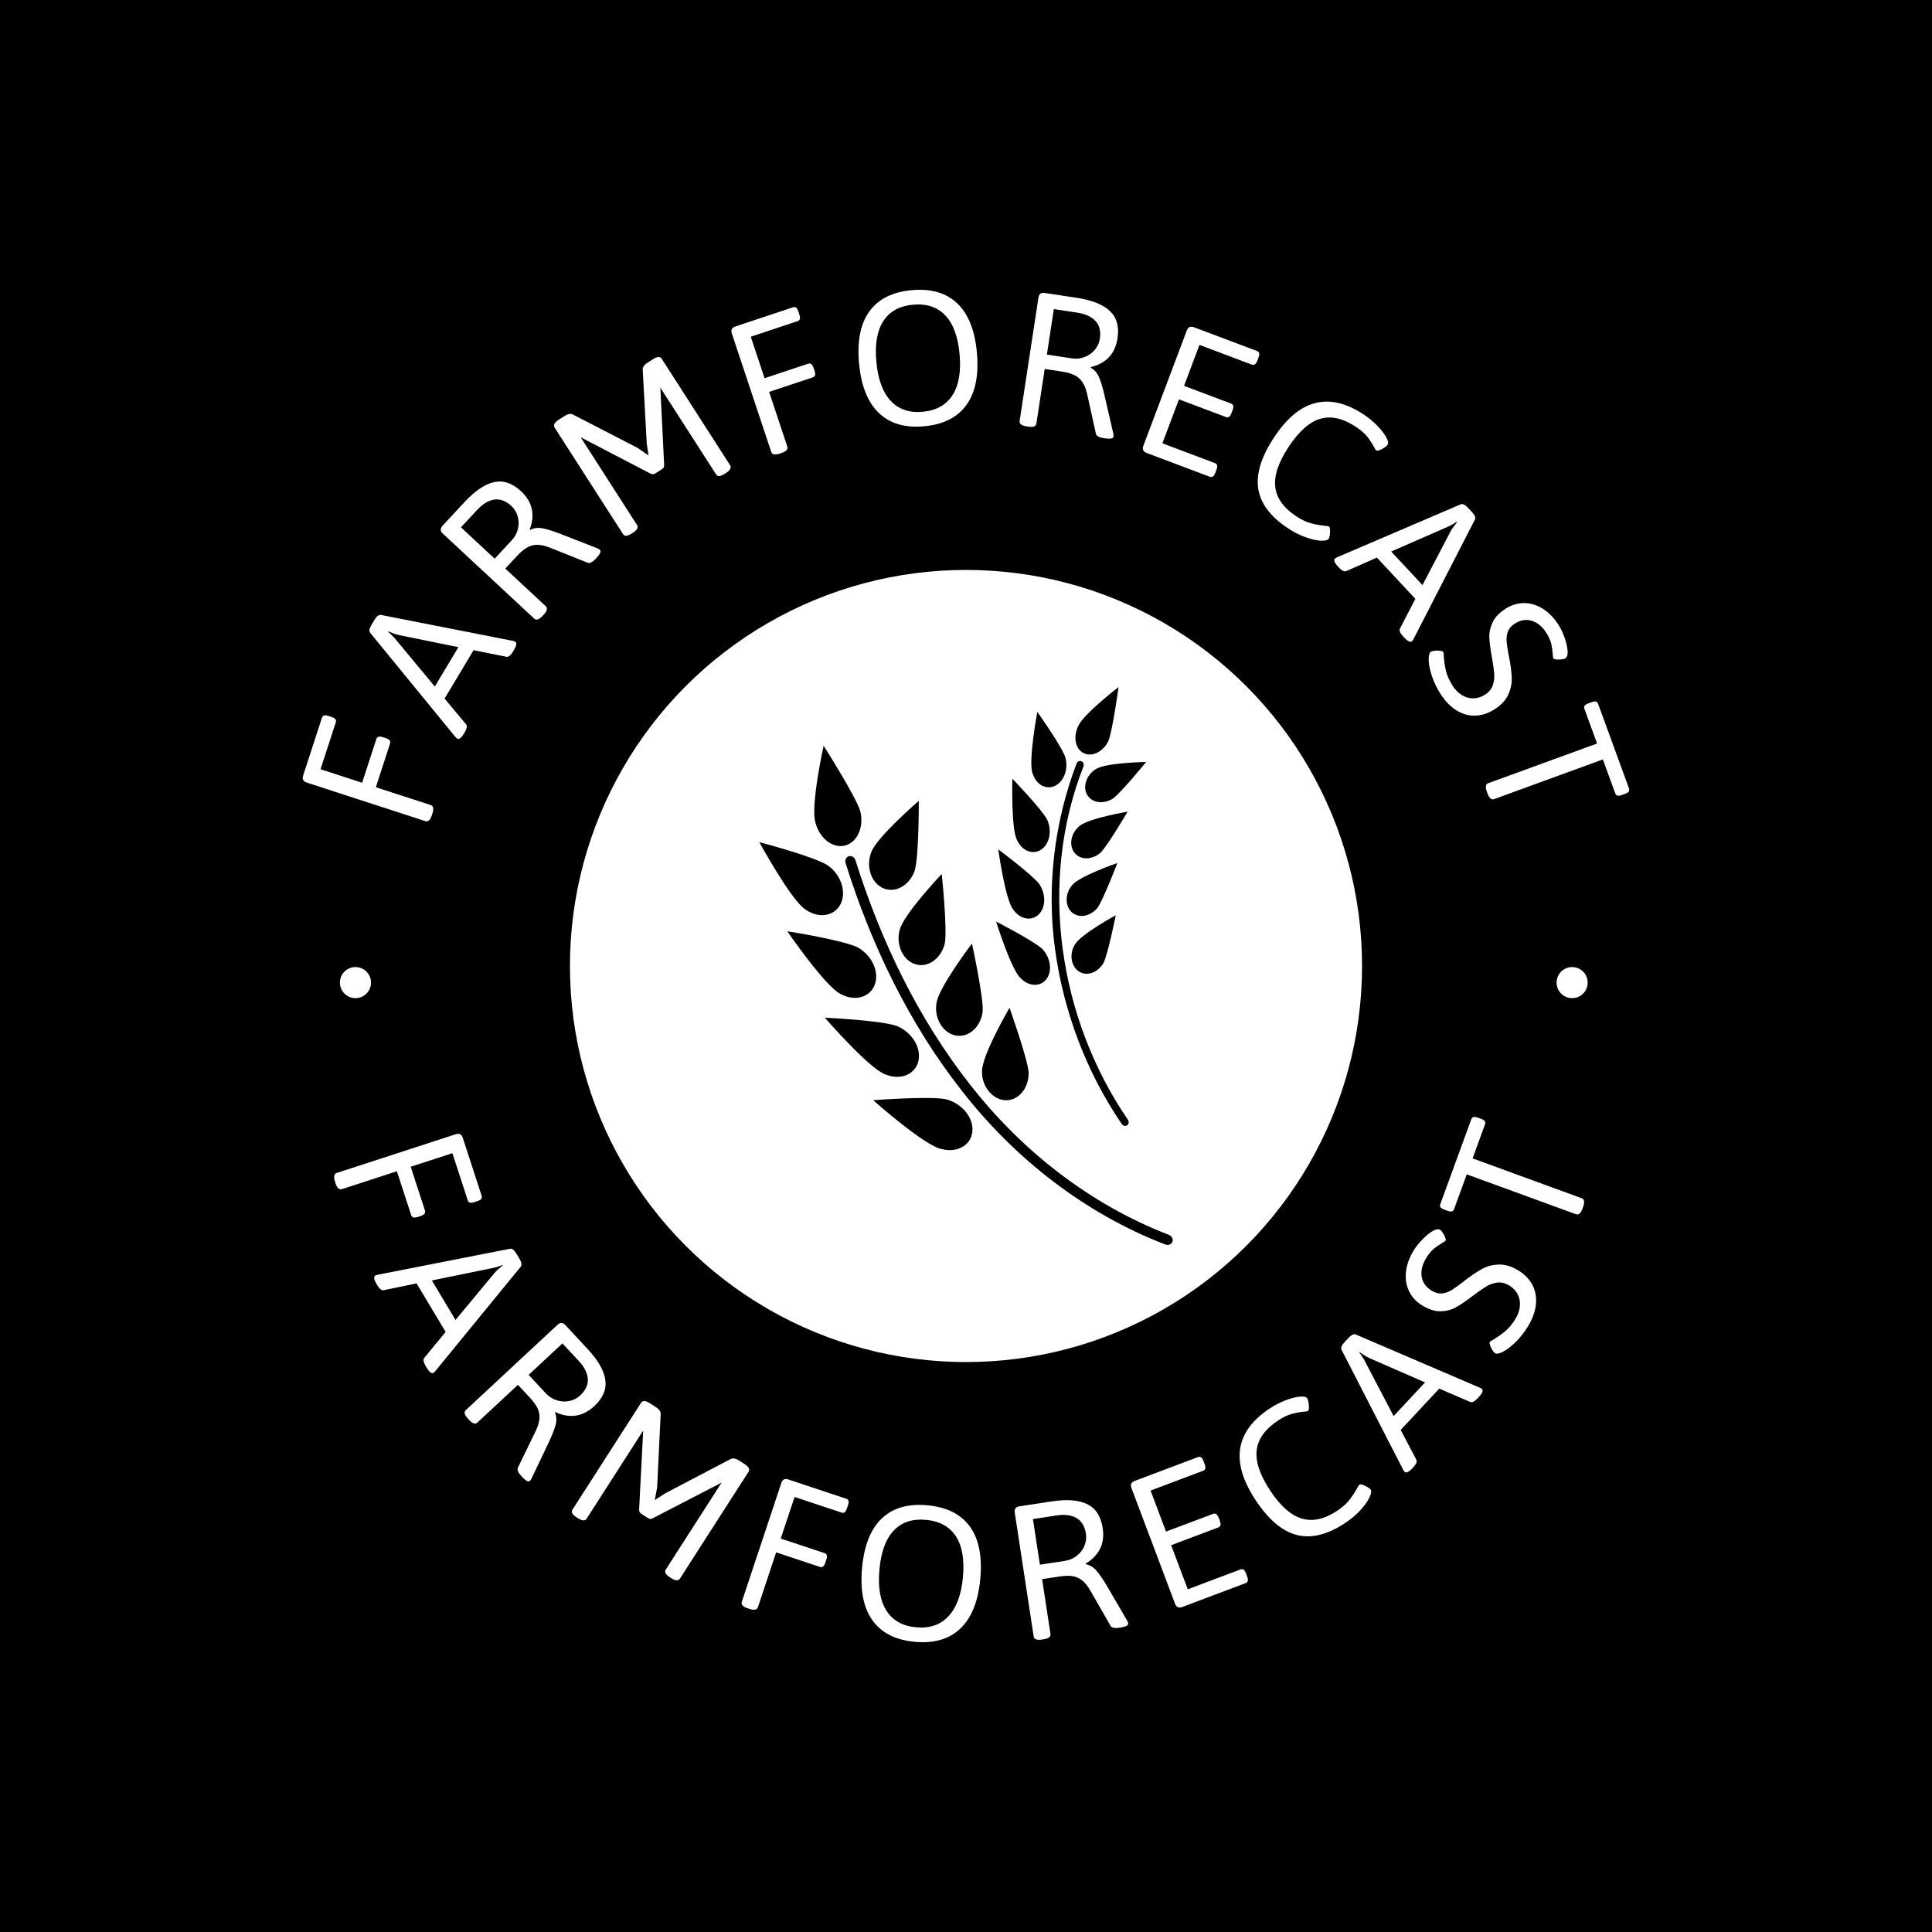 <svg xmlns="http://www.w3.org/2000/svg" version="1.1" xmlns:xlink="http://www.w3.org/1999/xlink" xmlns:svgjs="http://svgjs.dev/svgjs" width="1000" height="1000" viewBox="0 0 1000 1000"><rect width="1000" height="1000" fill="#000000"></rect><g transform="matrix(0.7,0,0,0.7,150,150)"><svg viewBox="0 0 280 280" data-background-color="#c9efc7" preserveAspectRatio="xMidYMid meet" height="1000" width="1000" xmlns="http://www.w3.org/2000/svg" xmlns:xlink="http://www.w3.org/1999/xlink"><g id="tight-bounds" transform="matrix(1,0,0,1,0,-0)"><svg viewBox="0 0 280 280" height="280" width="280"><g><svg viewBox="0 0 280 280" height="280" width="280"><g><svg viewBox="0 0 280 280" height="280" width="280"><g id="textblocktransform"><svg viewBox="0 0 280 280" height="280" width="280" id="textblock"><g><svg viewBox="0 0 280 280" height="280" width="280"><g transform="matrix(1,0,0,1,57.504,57.504)"><svg viewBox="0 0 164.992 164.992" height="164.992" width="164.992"><g><circle r="82" cx="82.496" cy="82.496" fill="#ffffff" data-fill-palette-color="accent"></circle><svg xmlns="http://www.w3.org/2000/svg" xmlns:xlink="http://www.w3.org/1999/xlink" version="1.1" x="24.749" y="24.749" viewBox="0 0 74.111 100" enable-background="new 0 0 74.11 100" xml:space="preserve" width="115.494" height="115.494" class="icon-o-0" data-fill-palette-color="quaternary" id="o-0"><g fill="#c9efc7" data-fill-palette-color="quaternary"><path d="M18.097 22.218c0.693 2.759-0.427 5.502-2.626 6.156-2.191 0.652-4.675-1.178-5.417-4.127-0.892-2.995 1.478-13.728 1.478-13.728S17.29 19.561 18.097 22.218z" fill="#000000" data-fill-palette-color="quaternary"></path><path d="M27.847 32.956c-0.911 2.538-3.361 4.022-5.549 3.134-2.194-0.88-3.237-3.848-2.239-6.453 0.935-2.694 8.533-9.238 8.533-9.238S28.637 30.378 27.847 32.956z" fill="#000000" data-fill-palette-color="quaternary"></path><path d="M33.248 45.991c-0.641 2.604-2.9 4.348-5.178 3.717-2.272-0.628-3.631-3.466-2.909-6.156 0.65-2.776 7.544-10.049 7.544-10.049S33.753 43.37 33.248 45.991z" fill="#000000" data-fill-palette-color="quaternary"></path><path d="M40.043 58.155c-0.323 2.635-2.337 4.66-4.672 4.331-2.329-0.327-4.034-2.971-3.624-5.723 0.313-2.836 6.376-10.787 6.376-10.787S40.216 55.519 40.043 58.155z" fill="#000000" data-fill-palette-color="quaternary"></path><path d="M8.262 39.868c2.434 1.706 5.239 1.179 6.32-0.987 1.073-2.169 0.091-5.155-2.224-6.862C10.035 30.422 0 27.798 0 27.798S5.732 38.269 8.262 39.868z" fill="#000000" data-fill-palette-color="quaternary"></path><path d="M14.532 54.995c2.612 1.45 5.351 0.607 6.175-1.666 0.827-2.279-0.473-5.142-2.956-6.604-2.478-1.347-12.733-2.944-12.733-2.944S11.818 53.663 14.532 54.995z" fill="#000000" data-fill-palette-color="quaternary"></path><path d="M22.606 69.437c2.794 1.136 5.399-0.057 5.923-2.423 0.525-2.375-1.125-5.052-3.763-6.222-2.622-1.038-13.017-1.526-13.017-1.526S19.71 68.447 22.606 69.437z" fill="#000000" data-fill-palette-color="quaternary"></path><path d="M48.294 69.096c0.031 2.639-1.629 4.927-3.992 4.97-2.342 0.03-4.406-2.345-4.378-5.11-0.096-2.854 4.933-11.467 4.933-11.467S48.068 66.499 48.294 69.096z" fill="#000000" data-fill-palette-color="quaternary"></path><path d="M32.708 82.821c2.942 0.75 5.357-0.846 5.502-3.26 0.16-2.438-1.854-4.852-4.643-5.651-2.747-0.65-13.156 0.148-13.156 0.148S29.645 82.279 32.708 82.821z" fill="#000000" data-fill-palette-color="quaternary"></path><path d="M72.775 99.921c-14.424-5.55-27.001-15.413-36.452-27.534C26.8 60.266 20.065 46.183 15.472 31.569c-0.167-0.541 0.092-1.099 0.58-1.247l0 0c0.487-0.148 1.015 0.163 1.18 0.696l0 0c4.536 14.438 11.189 28.328 20.54 40.227 9.285 11.903 21.573 21.529 35.674 26.958 0.515 0.203 0.789 0.754 0.611 1.231l0 0C73.877 99.912 73.304 100.13 72.775 99.921L72.775 99.921z" fill="#000000" data-fill-palette-color="quaternary"></path></g><g fill="#c9efc7" data-fill-palette-color="quaternary"><path d="M62.6 9.624c-0.882 1.857-2.75 2.904-4.303 2.284-1.542-0.613-2.121-2.816-1.156-4.854C58.027 4.886 64.407 0 64.407 0S63.331 7.775 62.6 9.624z" fill="#000000" data-fill-palette-color="quaternary"></path><path d="M63.407 19.978c-1.613 1.032-3.698 0.857-4.591-0.599-0.922-1.459-0.188-3.644 1.53-4.685 1.759-1.143 9.006-1.27 9.006-1.27S64.946 18.839 63.407 19.978z" fill="#000000" data-fill-palette-color="quaternary"></path><path d="M61.215 29.654c-1.422 1.271-3.508 1.442-4.626 0.153-1.145-1.286-0.785-3.563 0.759-4.855 1.529-1.418 8.676-2.614 8.676-2.614S62.539 28.276 61.215 29.654z" fill="#000000" data-fill-palette-color="quaternary"></path><path d="M60.661 39.531c-1.203 1.492-3.207 2.006-4.543 0.921-1.323-1.079-1.373-3.383-0.06-4.914 1.285-1.656 8.128-3.993 8.128-3.993S61.738 37.941 60.661 39.531z" fill="#000000" data-fill-palette-color="quaternary"></path><path d="M48.992 15.466c0.659 2.127 2.528 3.018 4.108 2.198 1.557-0.833 2.332-3.001 1.767-5.053-0.613-1.955-5.025-8.168-5.025-8.168S48.176 13.356 48.992 15.466z" fill="#000000" data-fill-palette-color="quaternary"></path><path d="M46.259 27.545c0.996 2.001 2.986 2.572 4.411 1.503 1.403-1.079 1.808-3.345 0.938-5.284-0.946-1.835-6.234-7.333-6.234-7.333S45.093 25.594 46.259 27.545z" fill="#000000" data-fill-palette-color="quaternary"></path><path d="M45.561 39.939c1.304 1.807 3.385 2.038 4.594 0.748 1.224-1.297 1.22-3.598 0.045-5.367-1.226-1.648-7.353-6.22-7.353-6.22S44.087 38.219 45.561 39.939z" fill="#000000" data-fill-palette-color="quaternary"></path><path d="M61.737 49.402c-0.937 1.675-2.85 2.505-4.33 1.644-1.486-0.854-1.904-3.12-0.861-4.848 0.997-1.845 7.358-5.294 7.358-5.294S62.548 47.648 61.737 49.402z" fill="#000000" data-fill-palette-color="quaternary"></path><path d="M46.902 52.242c1.583 1.562 3.658 1.462 4.657-0.006 0.993-1.473 0.621-3.744-0.828-5.292-1.479-1.424-8.275-4.908-8.275-4.908S45.181 50.792 46.902 52.242z" fill="#000000" data-fill-palette-color="quaternary"></path><path d="M64.979 78.329c-6.371-9.34-10.425-20.146-11.957-31.316-1.539-11.178-0.151-22.721 3.834-33.261 0.138-0.393 0.55-0.593 0.893-0.46l0 0c0.348 0.135 0.497 0.546 0.362 0.931l0 0c-8.123 20.736-4.498 45.102 7.961 63.33 0.232 0.328 0.185 0.762-0.106 0.989l0 0C65.672 78.77 65.222 78.672 64.979 78.329L64.979 78.329z" fill="#000000" data-fill-palette-color="quaternary"></path></g></svg></g></svg></g><path d="M9.359 184.656c-0.332-1.02-0.219-1.621 0.338-1.803v0l24.629-8.013c0.399-0.13 0.717-0.132 0.954-0.005 0.237 0.126 0.421 0.389 0.551 0.787v0l3.884 11.939c0.089 0.272 0.063 0.495-0.077 0.667-0.14 0.172-0.41 0.323-0.81 0.452v0l-0.617 0.201c-0.387 0.126-0.69 0.162-0.912 0.107-0.221-0.054-0.376-0.218-0.464-0.49v0l-3.17-9.743-8.631 2.808 2.951 9.068c0.082 0.253 0.049 0.475-0.1 0.663-0.143 0.187-0.413 0.345-0.813 0.475v0l-0.57 0.186c-0.399 0.13-0.708 0.16-0.927 0.091-0.219-0.069-0.369-0.23-0.452-0.484v0l-2.95-9.068-11.387 3.705c-0.558 0.181-1-0.232-1.328-1.239v0zM17.998 205.904c-0.308-0.515-0.482-0.915-0.522-1.202-0.043-0.293 0.032-0.497 0.227-0.614v0c0.086-0.051 0.258-0.108 0.516-0.169v0l27.343-5.373c0.45-0.091 0.908 0.252 1.373 1.03v0l0.601 1.003c0.469 0.783 0.555 1.349 0.259 1.697v0l-17.659 21.584c-0.1 0.145-0.227 0.264-0.381 0.356v0c-0.389 0.233-0.871-0.131-1.446-1.091v0l-0.175-0.292c-0.476-0.795-0.571-1.363-0.286-1.704v0l4.416-5.37-6.013-10.043-6.794 1.4c-0.429 0.101-0.881-0.245-1.356-1.04v0zM29.414 205.104l4.899 8.181 8.033-9.68c0.219-0.271 0.489-0.545 0.812-0.824 0.323-0.279 0.634-0.543 0.935-0.793v0l-0.047-0.077c-0.95 0.359-1.721 0.584-2.311 0.674v0zM36.889 233.731c-0.731-0.785-0.882-1.378-0.452-1.777v0l18.96-17.642c0.307-0.286 0.595-0.422 0.864-0.408 0.268 0.014 0.545 0.175 0.831 0.483v0l4.569 4.91c2.17 2.332 3.392 4.467 3.666 6.406 0.274 1.938-0.486 3.743-2.281 5.413v0c-1.215 1.13-2.509 1.789-3.883 1.975-1.369 0.182-2.758-0.064-4.168-0.737v0l-0.11 0.102c0.331 0.757 0.386 1.579 0.166 2.467-0.225 0.892-0.681 2.076-1.366 3.551v0l-3.642 7.649c-0.141 0.24-0.25 0.396-0.328 0.469v0c-0.307 0.286-0.845 0.017-1.612-0.808v0l-0.272-0.293c-0.277-0.298-0.471-0.59-0.584-0.877-0.117-0.292-0.129-0.53-0.037-0.715v0l3.666-7.549c0.479-0.982 0.748-1.857 0.809-2.623 0.056-0.771-0.076-1.495-0.396-2.172-0.329-0.677-0.866-1.415-1.61-2.215v0l-2.445-2.627-8.401 7.817c-0.429 0.399-1.005 0.211-1.726-0.565v0zM49.452 224.65l3.575 3.842c0.64 0.688 1.394 1.165 2.261 1.432 0.863 0.272 1.726 0.319 2.59 0.143 0.865-0.186 1.607-0.567 2.227-1.143v0c1.151-1.071 1.683-2.221 1.595-3.451-0.088-1.22-0.709-2.449-1.861-3.688v0l-3.391-3.645zM59.407 254.171c-0.482-0.31-0.79-0.595-0.924-0.855-0.137-0.255-0.125-0.508 0.037-0.76v0l14.217-22.136c0.321-0.499 0.935-0.457 1.844 0.126v0l1.186 0.762c0.74 0.475 1.078 0.985 1.013 1.53v0l-0.724 15.074-0.49 2.667 2.104-1.37 13.542-7.102c0.485-0.274 1.087-0.181 1.805 0.28v0l1.11 0.713c0.892 0.573 1.177 1.108 0.856 1.607v0l-14.217 22.137c-0.317 0.493-0.921 0.454-1.813-0.119v0l-0.227-0.146c-0.477-0.306-0.782-0.589-0.915-0.849-0.143-0.258-0.134-0.513 0.028-0.766v0l11.598-18.058-0.148 0.119-14.141 7.313c-0.181 0.097-0.35 0.144-0.505 0.139-0.161-0.008-0.328-0.068-0.502-0.18v0l-1.337-0.859c-0.342-0.22-0.503-0.525-0.482-0.915v0l0.841-16.33-11.716 18.243c-0.317 0.493-0.924 0.452-1.821-0.124v0zM94.828 272.993c-1.018-0.338-1.435-0.786-1.249-1.343v0l8.171-24.576c0.132-0.398 0.32-0.656 0.562-0.772 0.242-0.116 0.563-0.108 0.961 0.025v0l11.913 3.961c0.272 0.09 0.435 0.243 0.49 0.458 0.055 0.215 0.016 0.522-0.116 0.92v0l-0.205 0.616c-0.128 0.386-0.28 0.651-0.454 0.797-0.175 0.146-0.398 0.173-0.67 0.083v0l-9.723-3.233-2.863 8.613 9.049 3.008c0.253 0.084 0.411 0.242 0.474 0.474 0.066 0.225 0.032 0.537-0.1 0.936v0l-0.19 0.569c-0.132 0.398-0.291 0.665-0.476 0.8-0.185 0.135-0.404 0.16-0.658 0.076v0l-9.049-3.008-3.778 11.363c-0.185 0.556-0.78 0.668-1.785 0.334v0zM129.397 279.922c-3.975-0.364-6.894-1.846-8.757-4.446-1.863-2.6-2.582-6.222-2.157-10.867v0c0.424-4.632 1.783-8.041 4.078-10.226 2.295-2.186 5.436-3.096 9.424-2.731v0c4.008 0.367 6.945 1.834 8.812 4.4 1.866 2.567 2.587 6.166 2.163 10.798v0c-0.425 4.645-1.79 8.077-4.094 10.295-2.304 2.218-5.461 3.144-9.469 2.777zM129.672 276.916c2.8 0.256 5.032-0.506 6.694-2.288 1.668-1.774 2.668-4.477 3.001-8.107v0c0.333-3.637-0.158-6.459-1.474-8.466-1.309-2-3.371-3.129-6.184-3.387v0c-2.8-0.256-5.023 0.48-6.667 2.21-1.645 1.736-2.633 4.423-2.966 8.06v0c-0.334 3.643 0.149 6.485 1.448 8.524 1.298 2.046 3.348 3.197 6.148 3.454zM155.733 279.449c-1.061 0.162-1.635-0.047-1.723-0.627v0l-3.906-25.603c-0.063-0.415-0.014-0.729 0.149-0.943 0.163-0.214 0.452-0.352 0.867-0.415v0l6.631-1.012c3.149-0.48 5.602-0.288 7.358 0.577 1.756 0.865 2.82 2.509 3.189 4.933v0c0.25 1.64 0.066 3.081-0.554 4.321-0.621 1.234-1.606 2.244-2.956 3.029v0l0.023 0.148c0.812 0.153 1.523 0.57 2.132 1.253 0.611 0.689 1.333 1.731 2.166 3.127v0l4.271 7.317c0.119 0.251 0.187 0.43 0.203 0.535v0c0.063 0.415-0.462 0.707-1.575 0.877v0l-0.395 0.06c-0.402 0.061-0.753 0.058-1.054-0.011-0.307-0.068-0.511-0.192-0.612-0.371v0l-4.175-7.281c-0.542-0.949-1.113-1.664-1.712-2.145-0.606-0.481-1.278-0.779-2.018-0.896-0.745-0.109-1.657-0.081-2.737 0.084v0l-3.548 0.541 1.731 11.344c0.088 0.58-0.391 0.949-1.439 1.11v0zM155.301 263.953l5.187-0.791c0.929-0.142 1.748-0.496 2.457-1.062 0.71-0.56 1.236-1.247 1.577-2.061 0.333-0.819 0.436-1.647 0.308-2.484v0c-0.237-1.555-0.888-2.642-1.953-3.261-1.058-0.614-2.423-0.793-4.096-0.538v0l-4.921 0.751zM184.821 272.695c-0.393 0.148-0.714 0.166-0.963 0.053-0.249-0.113-0.445-0.359-0.588-0.74v0l-8.996-23.881c-0.148-0.393-0.164-0.711-0.05-0.953 0.115-0.243 0.369-0.438 0.762-0.586v0l13.012-4.902c0.268-0.101 0.493-0.09 0.675 0.034 0.182 0.124 0.349 0.388 0.502 0.794v0l0.229 0.608c0.143 0.38 0.19 0.683 0.139 0.909-0.05 0.225-0.21 0.389-0.478 0.49v0l-10.85 4.087 3.199 8.494 9.738-3.669c0.268-0.101 0.497-0.08 0.686 0.063 0.187 0.136 0.354 0.401 0.501 0.793v0l0.212 0.561c0.148 0.393 0.196 0.699 0.143 0.919-0.053 0.219-0.213 0.379-0.481 0.48v0l-9.738 3.668 3.439 9.13 10.898-4.105c0.262-0.099 0.485-0.083 0.669 0.047 0.184 0.13 0.35 0.391 0.498 0.784v0l0.229 0.608c0.143 0.38 0.19 0.683 0.14 0.909-0.05 0.225-0.206 0.388-0.469 0.486v0zM218.47 255.34c-3.642 2.406-6.969 3.226-9.982 2.462-3.017-0.77-5.864-3.182-8.542-7.236v0c-5.216-7.895-4.237-14.212 2.935-18.951v0c1.045-0.691 2.134-1.254 3.268-1.691 1.131-0.428 2.109-0.682 2.933-0.764 0.825-0.082 1.336 0.028 1.535 0.328v0c0.125 0.189 0.223 0.483 0.296 0.883 0.078 0.396 0.107 0.772 0.086 1.129-0.018 0.347-0.097 0.567-0.235 0.659v0c-0.061 0.04-0.29 0.075-0.686 0.105v0c-0.876 0.076-1.748 0.232-2.613 0.469-0.87 0.231-1.816 0.685-2.839 1.36v0c-2.68 1.77-4.162 3.819-4.445 6.147-0.283 2.328 0.651 5.121 2.804 8.379v0c2.101 3.18 4.276 5.106 6.524 5.777 2.246 0.68 4.679 0.156 7.297-1.574v0c1.101-0.727 1.955-1.483 2.563-2.268 0.611-0.779 1.152-1.599 1.621-2.461v0c0.225-0.42 0.377-0.656 0.455-0.708v0c0.133-0.088 0.371-0.073 0.713 0.045 0.332 0.116 0.665 0.275 0.998 0.478 0.334 0.203 0.541 0.365 0.622 0.488v0c0.206 0.311 0.121 0.866-0.254 1.665-0.384 0.797-1.015 1.673-1.893 2.628-0.884 0.959-1.937 1.843-3.161 2.651zM232.466 243.934c-0.409 0.439-0.746 0.717-1.011 0.834-0.269 0.122-0.487 0.106-0.652-0.048v0c-0.073-0.068-0.175-0.218-0.306-0.449v0l-12.734-24.785c-0.212-0.408-0.009-0.943 0.609-1.606v0l0.798-0.855c0.623-0.668 1.143-0.907 1.559-0.719v0l25.63 10.992c0.167 0.056 0.316 0.145 0.447 0.268v0c0.331 0.309 0.115 0.873-0.648 1.691v0l-0.232 0.249c-0.632 0.677-1.151 0.926-1.558 0.747v0l-6.383-2.756-7.985 8.559 3.226 6.14c0.216 0.384 0.008 0.914-0.624 1.592v0zM228.535 233.186l6.506-6.973-11.526-5.039c-0.321-0.135-0.659-0.319-1.017-0.551-0.357-0.233-0.697-0.459-1.021-0.679v0l-0.061 0.066c0.608 0.813 1.037 1.492 1.287 2.034v0zM256.329 214.643c-0.768 1.249-1.62 2.329-2.556 3.24-0.932 0.905-1.79 1.563-2.574 1.973-0.786 0.401-1.338 0.503-1.656 0.307v0c-0.176-0.108-0.366-0.327-0.571-0.656-0.204-0.329-0.363-0.657-0.474-0.984-0.108-0.333-0.128-0.556-0.058-0.669v0c0.063-0.102 0.303-0.264 0.72-0.484v0c0.888-0.541 1.705-1.119 2.45-1.732 0.751-0.61 1.466-1.469 2.147-2.576v0c0.531-0.863 0.836-1.735 0.917-2.616 0.086-0.878-0.059-1.691-0.437-2.439-0.371-0.745-0.952-1.36-1.74-1.845v0c-0.84-0.517-1.676-0.722-2.508-0.616-0.836 0.112-1.612 0.389-2.331 0.832-0.718 0.442-1.695 1.128-2.931 2.058v0c-1.324 1.008-2.442 1.764-3.355 2.268-0.917 0.5-1.962 0.761-3.133 0.783-1.172 0.023-2.453-0.394-3.844-1.249v0c-1.209-0.744-2.101-1.722-2.677-2.936-0.581-1.218-0.788-2.561-0.619-4.031 0.172-1.475 0.716-2.959 1.634-4.451v0c0.415-0.676 0.982-1.387 1.7-2.135 0.716-0.757 1.423-1.347 2.121-1.77 0.698-0.423 1.241-0.516 1.627-0.279v0c0.165 0.101 0.347 0.307 0.547 0.618 0.206 0.314 0.368 0.629 0.487 0.945 0.119 0.316 0.147 0.524 0.084 0.626v0c-0.07 0.114-0.305 0.286-0.706 0.517v0c-0.659 0.385-1.255 0.801-1.788 1.248-0.524 0.445-1.033 1.07-1.529 1.876v0c-0.806 1.311-1.12 2.578-0.939 3.799 0.176 1.227 0.869 2.212 2.078 2.956v0c0.727 0.447 1.435 0.636 2.126 0.568 0.691-0.068 1.343-0.289 1.957-0.663 0.622-0.376 1.418-0.939 2.387-1.688v0c0.053-0.061 0.195-0.177 0.426-0.348v0c1.353-1.03 2.537-1.823 3.552-2.381 1.019-0.563 2.173-0.862 3.463-0.898 1.287-0.045 2.646 0.372 4.077 1.251v0c1.334 0.82 2.307 1.845 2.92 3.075 0.613 1.23 0.834 2.574 0.664 4.034-0.174 1.466-0.727 2.956-1.658 4.472zM267.65 190.197c-0.19 0.52-0.397 0.873-0.621 1.061-0.218 0.19-0.468 0.233-0.75 0.13v0l-22.601-8.252-2.633 7.211c-0.096 0.263-0.255 0.418-0.478 0.464-0.223 0.046-0.525 0-0.906-0.14v0l-0.611-0.222c-0.394-0.144-0.659-0.304-0.792-0.481-0.134-0.177-0.153-0.396-0.058-0.66v0l6.415-17.567c0.098-0.269 0.256-0.428 0.472-0.477 0.216-0.049 0.522-0.001 0.916 0.143v0l0.61 0.223c0.382 0.139 0.643 0.299 0.784 0.477 0.14 0.179 0.161 0.403 0.063 0.672v0l-2.575 7.052 22.601 8.252c0.551 0.201 0.641 0.809 0.27 1.823v0z" fill="#ffffff" data-fill-palette-color="primary"></path><path d="M29.418 108.753C29.086 109.774 28.641 110.193 28.084 110.012V110.012L3.53 102.029C3.137 101.901 2.881 101.716 2.764 101.475 2.646 101.234 2.651 100.916 2.779 100.523V100.523L6.651 88.612C6.738 88.346 6.888 88.185 7.103 88.129 7.318 88.072 7.621 88.108 8.014 88.236V88.236L8.632 88.437C9.019 88.562 9.285 88.712 9.432 88.886 9.579 89.06 9.609 89.28 9.522 89.546V89.546L6.364 99.261 14.976 102.061 17.912 93.03C17.997 92.771 18.151 92.607 18.376 92.54 18.601 92.473 18.91 92.503 19.303 92.631V92.631L19.883 92.82C20.276 92.948 20.54 93.104 20.677 93.288 20.813 93.472 20.839 93.695 20.754 93.954V93.954L17.818 102.985 29.168 106.675C29.726 106.857 29.841 107.451 29.514 108.459V108.459ZM36.103 91.798C35.798 92.307 35.527 92.649 35.29 92.826 35.056 92.996 34.844 93.025 34.656 92.912V92.912C34.564 92.857 34.429 92.733 34.249 92.54V92.54L16.665 71.042C16.369 70.694 16.455 70.128 16.924 69.344V69.344L17.519 68.349C17.985 67.572 18.443 67.228 18.893 67.319V67.319L46.161 72.678C46.341 72.701 46.509 72.758 46.663 72.851V72.851C47.046 73.08 46.952 73.672 46.38 74.627V74.627L46.206 74.919C45.734 75.708 45.278 76.06 44.839 75.976V75.976L38.047 74.614 32.051 84.631 36.482 89.939C36.773 90.269 36.681 90.831 36.206 91.626V91.626ZM30.026 82.138L34.903 73.99 22.621 71.484C22.279 71.42 21.909 71.311 21.511 71.158 21.119 71.009 20.739 70.859 20.371 70.709V70.709L20.325 70.786C21.09 71.454 21.653 72.024 22.015 72.497V72.497ZM52.344 67.501C51.613 68.287 51.033 68.48 50.604 68.08V68.08L31.7 50.494C31.398 50.213 31.244 49.938 31.239 49.669 31.234 49.4 31.372 49.115 31.654 48.812V48.812L36.209 43.916C38.369 41.594 40.406 40.226 42.32 39.813 44.224 39.4 46.071 40.026 47.862 41.692V41.692C49.072 42.818 49.819 44.055 50.103 45.402 50.383 46.755 50.238 48.153 49.668 49.598V49.598L49.785 49.707C50.507 49.322 51.318 49.208 52.22 49.364 53.121 49.52 54.332 49.887 55.852 50.464V50.464L63.715 53.533C63.96 53.66 64.121 53.761 64.199 53.833V53.833C64.507 54.119 64.279 54.672 63.517 55.492V55.492L63.244 55.785C62.972 56.077 62.695 56.292 62.412 56.43 62.129 56.567 61.892 56.597 61.701 56.519V56.519L53.936 53.419C52.931 53.012 52.045 52.806 51.276 52.8 50.507 52.795 49.795 52.979 49.138 53.351 48.487 53.719 47.791 54.301 47.051 55.096V55.096L44.614 57.716 52.993 65.512C53.423 65.911 53.277 66.499 52.555 67.274V67.274ZM42.411 55.667L45.972 51.839C46.612 51.151 47.032 50.367 47.231 49.488 47.44 48.608 47.423 47.746 47.18 46.901 46.937 46.056 46.506 45.346 45.886 44.769V44.769C44.74 43.703 43.562 43.257 42.351 43.433 41.141 43.609 39.962 44.314 38.814 45.548V45.548L35.437 49.178ZM70.817 50.445C70.34 50.751 69.956 50.911 69.663 50.925 69.375 50.944 69.149 50.827 68.987 50.575V50.575L54.817 28.515C54.497 28.016 54.788 27.477 55.69 26.897V26.897L56.876 26.135C57.616 25.66 58.218 25.566 58.681 25.855V25.855L72.044 32.751 74.266 34.306 73.901 31.832 73.07 16.612C73.017 16.06 73.349 15.554 74.067 15.093V15.093L75.177 14.38C76.068 13.807 76.674 13.77 76.995 14.269V14.269L91.165 36.329C91.482 36.823 91.195 37.356 90.303 37.928V37.928L90.076 38.074C89.6 38.38 89.215 38.54 88.923 38.554 88.634 38.573 88.409 38.456 88.247 38.204V38.204L76.686 20.206 76.724 20.395 77.505 36.241C77.509 36.444 77.478 36.618 77.413 36.763 77.344 36.903 77.22 37.03 77.041 37.145V37.145L75.712 37.999C75.37 38.218 75.026 38.238 74.679 38.056V38.056L60.218 30.523 71.897 48.706C72.214 49.199 71.93 49.73 71.044 50.3V50.3ZM101.484 33.901C100.466 34.24 99.864 34.131 99.679 33.574V33.574L91.53 9.075C91.4 8.683 91.397 8.368 91.521 8.13 91.646 7.892 91.904 7.707 92.296 7.577V7.577L104.18 3.624C104.446 3.536 104.665 3.561 104.838 3.7 105.01 3.839 105.162 4.105 105.292 4.497V4.497L105.497 5.114C105.626 5.499 105.664 5.803 105.611 6.024 105.558 6.245 105.399 6.4 105.133 6.488V6.488L95.44 9.713 98.298 18.306 107.308 15.309C107.568 15.223 107.791 15.25 107.979 15.392 108.166 15.533 108.325 15.8 108.455 16.192V16.192L108.648 16.77C108.778 17.162 108.81 17.468 108.742 17.687 108.674 17.906 108.511 18.059 108.252 18.145V18.145L99.241 21.142 103.008 32.467C103.193 33.023 102.783 33.469 101.778 33.803V33.803ZM131.326 28.259C127.365 28.622 124.235 27.698 121.938 25.486 119.641 23.274 118.28 19.852 117.855 15.22V15.22C117.432 10.601 118.147 7.016 120.001 4.464 121.855 1.905 124.769 0.443 128.744 0.079V0.079C132.739-0.287 135.883 0.619 138.177 2.798 140.471 4.97 141.829 8.365 142.253 12.984V12.984C142.677 17.616 141.961 21.228 140.104 23.821 138.247 26.414 135.321 27.893 131.326 28.259ZM131.051 25.253C133.845 24.997 135.898 23.848 137.21 21.808 138.515 19.767 139.001 16.936 138.669 13.312V13.312C138.337 9.689 137.349 7.016 135.706 5.293 134.055 3.564 131.826 2.828 129.019 3.085V3.085C126.232 3.341 124.191 4.468 122.895 6.467 121.592 8.46 121.107 11.268 121.439 14.892V14.892C121.772 18.528 122.762 21.228 124.409 22.991 126.05 24.754 128.264 25.508 131.051 25.253ZM152.562 28.282C151.501 28.12 151.015 27.749 151.103 27.169V27.169L154.994 1.645C155.056 1.237 155.197 0.955 155.416 0.799 155.635 0.644 155.949 0.598 156.357 0.66V0.66L162.968 1.667C166.104 2.145 168.381 3.059 169.8 4.407 171.214 5.749 171.736 7.628 171.368 10.046V10.046C171.119 11.679 170.517 12.993 169.564 13.987 168.603 14.98 167.366 15.647 165.851 15.99V15.99L165.827 16.148C166.551 16.528 167.102 17.134 167.481 17.967 167.859 18.8 168.238 20.007 168.617 21.588V21.588L170.508 29.814C170.541 30.088 170.549 30.278 170.533 30.384V30.384C170.469 30.799 169.884 30.922 168.778 30.753V30.753L168.382 30.693C167.987 30.633 167.653 30.524 167.38 30.368 167.107 30.212 166.949 30.033 166.906 29.831V29.831L165.097 21.668C164.867 20.609 164.538 19.76 164.11 19.121 163.681 18.483 163.128 17.998 162.451 17.665 161.78 17.334 160.908 17.086 159.834 16.923V16.923L156.296 16.384 154.572 27.698C154.484 28.278 153.916 28.488 152.868 28.328V28.328ZM156.75 13.409L161.918 14.197C162.847 14.338 163.731 14.244 164.57 13.914 165.414 13.591 166.117 13.091 166.679 12.415 167.24 11.739 167.585 10.982 167.712 10.146V10.146C167.948 8.598 167.653 7.373 166.826 6.472 166 5.571 164.753 4.993 163.086 4.739V4.739L158.185 3.992ZM177.438 33.792C177.051 33.646 176.802 33.449 176.689 33.2 176.576 32.951 176.591 32.636 176.735 32.256V32.256L185.703 8.45C185.849 8.063 186.045 7.817 186.291 7.71 186.538 7.604 186.855 7.623 187.241 7.769V7.769L200.215 12.656C200.483 12.757 200.645 12.914 200.7 13.127 200.755 13.341 200.708 13.647 200.557 14.046V14.046L200.328 14.654C200.185 15.034 200.02 15.292 199.833 15.429 199.647 15.565 199.419 15.582 199.151 15.481V15.481L188.338 11.408 185.145 19.883 194.845 23.537C195.114 23.638 195.273 23.801 195.323 24.027 195.374 24.252 195.326 24.558 195.18 24.945V24.945L194.965 25.515C194.82 25.902 194.655 26.16 194.47 26.29 194.286 26.42 194.06 26.435 193.792 26.334V26.334L184.092 22.679 180.663 31.781 191.514 35.869C191.782 35.97 191.942 36.13 191.995 36.349 192.048 36.568 192 36.874 191.852 37.267V37.267L191.626 37.866C191.483 38.246 191.318 38.505 191.132 38.641 190.945 38.777 190.718 38.795 190.449 38.694V38.694ZM206.668 49.379C203.038 46.981 200.984 44.25 200.507 41.188 200.03 38.125 201.127 34.573 203.798 30.531V30.531C208.999 22.658 215.175 21.083 222.325 25.807V25.807C223.37 26.498 224.313 27.276 225.154 28.143 225.99 29.007 226.607 29.802 227.005 30.528 227.394 31.257 227.492 31.768 227.297 32.063V32.063C227.172 32.252 226.943 32.46 226.609 32.687 226.27 32.91 225.937 33.081 225.611 33.201 225.28 33.326 225.046 33.343 224.907 33.251V33.251C224.846 33.211 224.727 33.016 224.549 32.668V32.668C224.13 31.888 223.647 31.145 223.099 30.439 222.541 29.736 221.754 29.048 220.736 28.375V28.375C218.062 26.609 215.603 26.05 213.36 26.701 211.117 27.352 208.923 29.301 206.778 32.548V32.548C204.684 35.717 203.767 38.466 204.026 40.793 204.289 43.115 205.725 45.138 208.332 46.861V46.861C209.428 47.584 210.454 48.074 211.41 48.331 212.363 48.593 213.33 48.768 214.309 48.857V48.857C214.775 48.901 215.047 48.949 215.125 49V49C215.259 49.088 215.34 49.31 215.369 49.665 215.389 50.021 215.373 50.39 215.321 50.771 215.26 51.154 215.189 51.406 215.108 51.529V51.529C214.902 51.84 214.36 51.977 213.482 51.94 212.604 51.903 211.553 51.668 210.33 51.235 209.112 50.806 207.891 50.187 206.668 49.379ZM217.065 57.355C216.66 56.921 216.406 56.566 216.303 56.288 216.204 56.016 216.235 55.805 216.396 55.655V55.655C216.474 55.582 216.63 55.486 216.865 55.367V55.367L242.394 44.429C242.811 44.241 243.331 44.481 243.954 45.148V45.148L244.745 45.996C245.363 46.659 245.566 47.194 245.354 47.601V47.601L232.649 72.316C232.577 72.484 232.476 72.629 232.344 72.751V72.751C232.018 73.056 231.475 72.801 230.716 71.988V71.988L230.484 71.739C229.856 71.067 229.644 70.531 229.846 70.133V70.133L233.037 63.984 225.073 55.447 218.746 58.233C218.348 58.422 217.833 58.178 217.201 57.501V57.501ZM228.031 54.192L234.508 61.136 240.319 50.029C240.476 49.719 240.683 49.393 240.94 49.053 241.192 48.718 241.441 48.394 241.688 48.082V48.082L241.626 48.016C240.773 48.567 240.069 48.95 239.514 49.167V49.167ZM238.112 83.454C237.345 82.205 236.767 80.96 236.38 79.72 235.993 78.479 235.797 77.423 235.792 76.549 235.784 75.671 235.939 75.134 236.257 74.938V74.938C236.433 74.83 236.712 74.756 237.095 74.717 237.475 74.686 237.841 74.696 238.192 74.746 238.534 74.794 238.74 74.874 238.81 74.988V74.988C238.873 75.09 238.909 75.377 238.917 75.849V75.849C238.99 76.884 239.135 77.87 239.352 78.809 239.56 79.745 240.004 80.766 240.684 81.873V81.873C241.215 82.736 241.85 83.401 242.591 83.869 243.336 84.342 244.124 84.581 244.956 84.586 245.788 84.59 246.599 84.35 247.388 83.865V83.865C248.228 83.349 248.784 82.694 249.056 81.902 249.331 81.115 249.433 80.301 249.362 79.46 249.291 78.62 249.122 77.441 248.854 75.924V75.924C248.556 74.293 248.388 72.957 248.35 71.916 248.316 70.881 248.553 69.836 249.062 68.78 249.565 67.727 250.509 66.776 251.894 65.924V65.924C253.098 65.184 254.371 64.832 255.715 64.866 257.055 64.895 258.342 65.316 259.577 66.13 260.816 66.948 261.89 68.098 262.801 69.58V69.58C263.216 70.256 263.598 71.081 263.947 72.055 264.29 73.034 264.493 73.93 264.556 74.744 264.614 75.552 264.454 76.074 264.073 76.307V76.307C263.909 76.409 263.644 76.481 263.28 76.525 262.907 76.567 262.553 76.569 262.217 76.533 261.879 76.491 261.68 76.422 261.62 76.325V76.325C261.547 76.206 261.499 75.918 261.477 75.463V75.463C261.431 74.701 261.331 73.984 261.177 73.313 261.016 72.645 260.69 71.91 260.198 71.11V71.11C259.392 69.799 258.403 68.947 257.232 68.557 256.067 68.162 254.882 68.335 253.679 69.075V69.075C252.952 69.521 252.463 70.068 252.212 70.716 251.966 71.36 251.869 72.041 251.92 72.761 251.977 73.477 252.121 74.436 252.352 75.64V75.64C252.379 75.709 252.419 75.888 252.471 76.177V76.177C252.781 77.84 252.956 79.25 252.995 80.407 253.028 81.568 252.772 82.73 252.228 83.894 251.684 85.057 250.702 86.075 249.283 86.948V86.948C247.949 87.768 246.6 88.175 245.235 88.169 243.861 88.161 242.561 87.752 241.335 86.941 240.115 86.126 239.041 84.964 238.112 83.454ZM247.844 103.938C247.657 103.425 247.589 103.024 247.639 102.736 247.684 102.45 247.847 102.256 248.129 102.153V102.153L270.657 93.935 268.036 86.751C267.938 86.482 267.959 86.258 268.099 86.079 268.242 85.906 268.504 85.75 268.886 85.611V85.611L269.497 85.388C269.885 85.247 270.186 85.197 270.4 85.24 270.616 85.288 270.774 85.447 270.872 85.717V85.717L277.261 103.23C277.357 103.493 277.338 103.712 277.204 103.889 277.069 104.066 276.808 104.225 276.42 104.366V104.366L275.81 104.589C275.428 104.728 275.126 104.775 274.903 104.728 274.68 104.682 274.521 104.527 274.425 104.264V104.264L271.859 97.231 249.331 105.449C248.781 105.65 248.321 105.247 247.954 104.239V104.239Z" fill="#ffffff" data-fill-palette-color="primary"></path><path d="M10.376 143.437c0-1.777 1.441-3.218 3.218-3.217 1.777 0 3.218 1.441 3.218 3.217 0 1.777-1.441 3.218-3.218 3.218-1.777 0-3.218-1.441-3.218-3.218zM262.275 143.437c0-1.777 1.441-3.218 3.218-3.217 1.777 0 3.218 1.441 3.218 3.217 0 1.777-1.441 3.218-3.218 3.218-1.777 0-3.218-1.441-3.218-3.218z" fill="#ffffff" data-fill-palette-color="primary"></path></svg></g></svg></g></svg></g></svg></g><defs></defs></svg><rect width="280" height="280" fill="none" stroke="none" visibility="hidden"></rect></g></svg></g></svg>